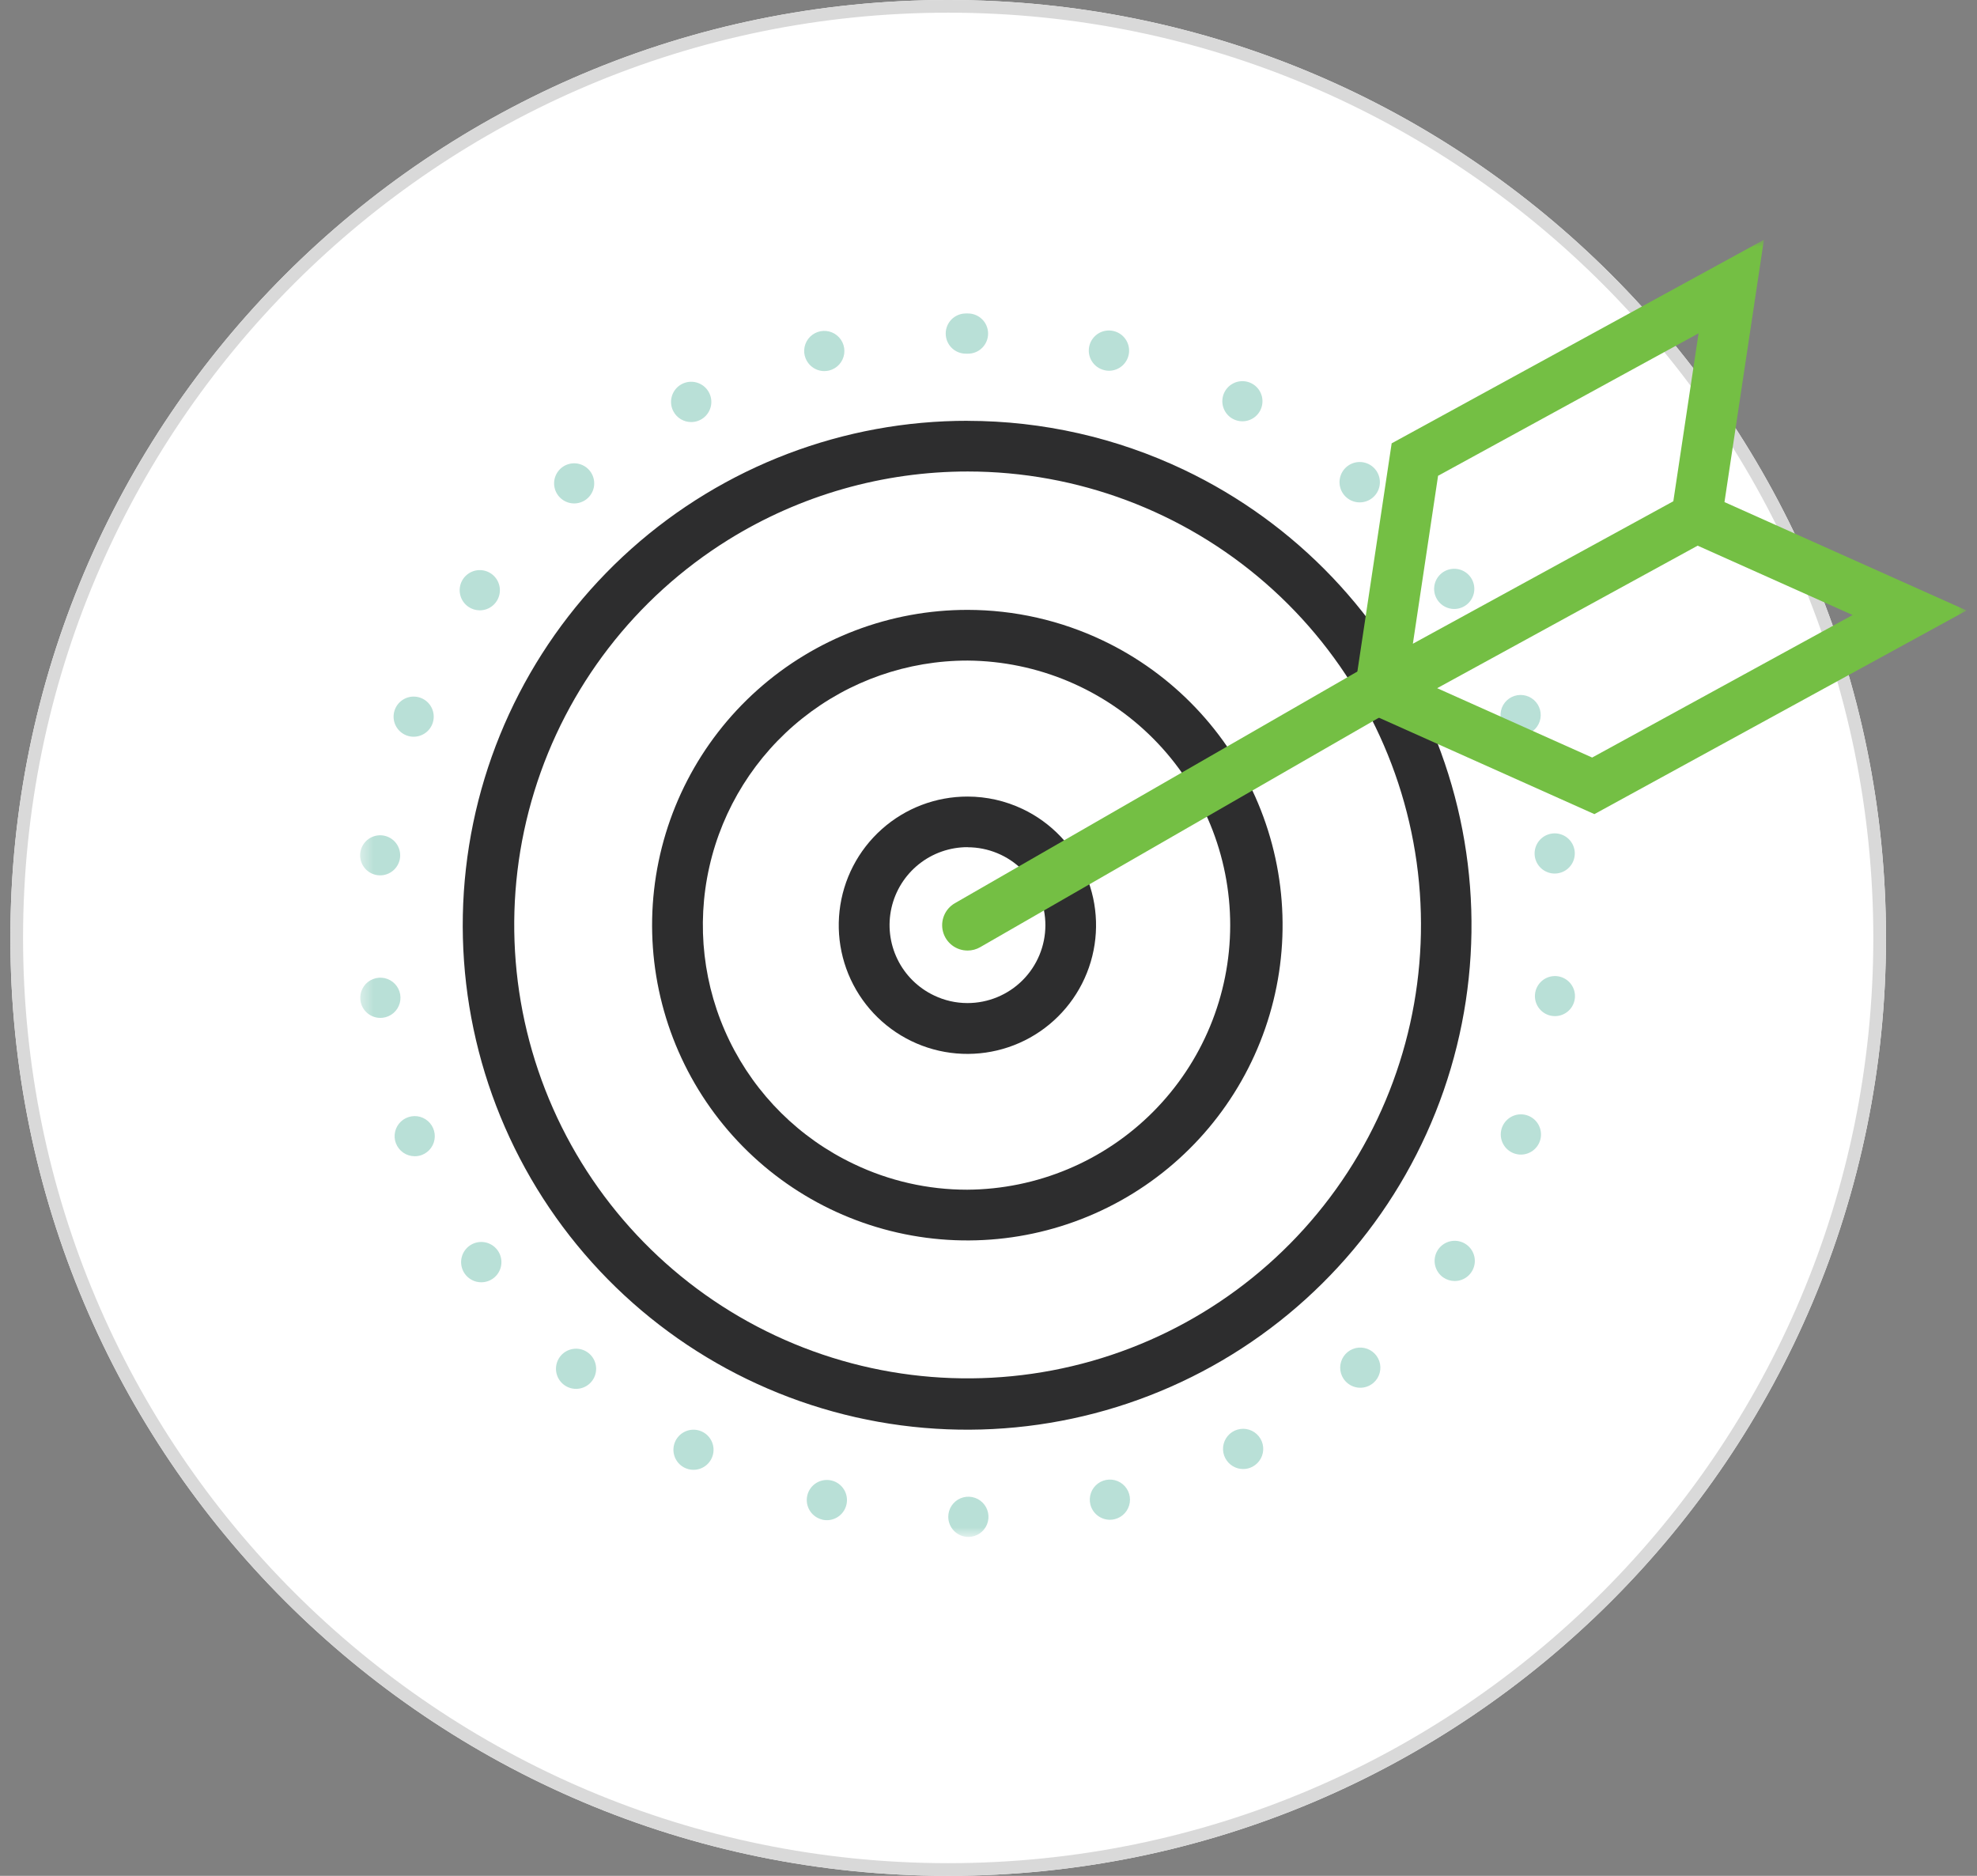 <svg width="156" height="148" viewBox="0 0 156 148" fill="none" xmlns="http://www.w3.org/2000/svg">
<rect x="0" y="0" width="156" height="148" fill="#808080" stroke="none"/>
<g clip-path="url(#clip0_60_233)">
<path d="M74.82 148C115.689 148 148.819 114.869 148.819 74C148.819 33.131 115.689 0 74.82 0C33.95 0 0.819 33.131 0.819 74C0.819 114.869 33.95 148 74.82 148Z" fill="white"/>
<path d="M74.82 147.5C115.412 147.5 148.319 114.593 148.319 74C148.319 33.407 115.412 0.5 74.82 0.5C34.227 0.5 1.319 33.407 1.319 74C1.319 114.593 34.227 147.5 74.82 147.5Z" stroke="#D9D9D9"/>
<mask id="mask0_60_233" style="mask-type:luminance" maskUnits="userSpaceOnUse" x="28" y="18" width="128" height="104">
<path d="M155.18 18.919H28.402V121.26H155.18V18.919Z" fill="white"/>
</mask>
<g mask="url(#mask0_60_233)">
<path d="M74.825 119.678C74.824 119.364 74.916 119.057 75.09 118.796C75.264 118.534 75.511 118.33 75.801 118.209C76.09 118.089 76.409 118.056 76.718 118.117C77.026 118.178 77.309 118.328 77.531 118.55C77.754 118.771 77.905 119.054 77.967 119.361C78.029 119.669 77.999 119.988 77.879 120.279C77.759 120.569 77.556 120.817 77.296 120.992C77.035 121.167 76.728 121.261 76.415 121.261C75.994 121.261 75.591 121.095 75.293 120.798C74.995 120.501 74.828 120.099 74.826 119.678M64.87 119.89C64.667 119.841 64.477 119.752 64.309 119.629C64.141 119.506 63.999 119.351 63.891 119.174C63.782 118.996 63.71 118.798 63.678 118.593C63.647 118.387 63.656 118.177 63.705 117.975C63.754 117.772 63.843 117.582 63.966 117.414C64.089 117.246 64.244 117.104 64.422 116.996C64.599 116.888 64.797 116.816 65.003 116.784C65.208 116.752 65.418 116.761 65.621 116.81C66.03 116.91 66.382 117.168 66.601 117.527C66.82 117.887 66.887 118.319 66.787 118.728C66.688 119.137 66.43 119.49 66.07 119.709C65.71 119.928 65.279 119.995 64.87 119.895M86.038 118.7C85.964 118.396 85.981 118.076 86.087 117.781C86.194 117.486 86.386 117.23 86.638 117.044C86.891 116.858 87.192 116.751 87.506 116.737C87.819 116.722 88.129 116.801 88.398 116.963C88.666 117.125 88.881 117.363 89.014 117.647C89.147 117.93 89.194 118.247 89.147 118.557C89.1 118.867 88.963 119.157 88.752 119.388C88.541 119.62 88.266 119.784 87.962 119.86C87.836 119.892 87.707 119.908 87.578 119.907C87.223 119.906 86.879 119.787 86.6 119.569C86.321 119.35 86.124 119.044 86.038 118.7ZM53.98 115.782C53.639 115.601 53.375 115.301 53.239 114.939C53.103 114.577 53.105 114.178 53.243 113.816C53.382 113.455 53.648 113.157 53.991 112.979C54.334 112.8 54.73 112.754 55.106 112.848C55.481 112.942 55.809 113.17 56.027 113.489C56.246 113.808 56.34 114.196 56.292 114.58C56.244 114.964 56.057 115.316 55.767 115.572C55.476 115.827 55.102 115.968 54.715 115.966C54.459 115.965 54.207 115.902 53.98 115.782ZM96.689 115.057C96.542 114.78 96.481 114.465 96.513 114.152C96.546 113.84 96.67 113.545 96.87 113.303C97.071 113.061 97.338 112.884 97.639 112.795C97.94 112.705 98.261 112.707 98.561 112.8C98.861 112.893 99.126 113.072 99.324 113.316C99.522 113.56 99.643 113.857 99.672 114.17C99.701 114.482 99.637 114.796 99.487 115.072C99.337 115.348 99.109 115.574 98.832 115.72C98.604 115.842 98.35 115.905 98.093 115.904C97.804 115.904 97.522 115.825 97.275 115.676C97.028 115.527 96.827 115.313 96.692 115.058M44.403 109.179C44.125 108.933 43.943 108.597 43.888 108.23C43.833 107.864 43.908 107.489 44.1 107.172C44.293 106.855 44.59 106.615 44.941 106.495C45.292 106.375 45.674 106.381 46.02 106.513C46.367 106.646 46.656 106.895 46.837 107.219C47.019 107.542 47.081 107.919 47.013 108.284C46.946 108.648 46.752 108.978 46.467 109.215C46.181 109.451 45.821 109.58 45.45 109.579C45.064 109.578 44.691 109.436 44.403 109.179ZM106.149 108.958C105.942 108.724 105.808 108.433 105.765 108.122C105.722 107.811 105.773 107.495 105.91 107.213C106.047 106.931 106.265 106.696 106.535 106.537C106.806 106.379 107.117 106.304 107.43 106.323C107.743 106.342 108.044 106.452 108.294 106.642C108.544 106.831 108.732 107.09 108.835 107.386C108.938 107.683 108.95 108.003 108.871 108.306C108.792 108.61 108.625 108.883 108.39 109.091C108.076 109.37 107.663 109.513 107.243 109.488C106.824 109.463 106.431 109.272 106.151 108.958M36.67 100.489C36.467 100.197 36.367 99.845 36.387 99.489C36.407 99.133 36.546 98.795 36.782 98.528C37.017 98.26 37.336 98.08 37.686 98.015C38.036 97.95 38.398 98.004 38.714 98.17C39.029 98.335 39.28 98.602 39.426 98.927C39.573 99.251 39.605 99.616 39.52 99.962C39.434 100.308 39.235 100.615 38.954 100.834C38.673 101.053 38.327 101.171 37.971 101.17C37.715 101.17 37.463 101.107 37.237 100.989C37.011 100.87 36.816 100.699 36.67 100.489ZM113.886 100.789C113.574 100.574 113.349 100.253 113.253 99.886C113.157 99.519 113.195 99.129 113.361 98.788C113.528 98.447 113.811 98.177 114.159 98.026C114.508 97.876 114.899 97.855 115.261 97.968C115.623 98.081 115.933 98.321 116.134 98.643C116.335 98.965 116.414 99.348 116.357 99.723C116.299 100.098 116.109 100.441 115.821 100.688C115.533 100.935 115.166 101.071 114.786 101.07C114.465 101.07 114.151 100.972 113.886 100.789ZM31.241 90.207C31.129 89.914 31.107 89.594 31.177 89.289C31.247 88.983 31.406 88.705 31.634 88.49C31.863 88.275 32.149 88.132 32.459 88.08C32.768 88.027 33.086 88.068 33.372 88.196C33.658 88.325 33.9 88.535 34.066 88.8C34.233 89.066 34.317 89.375 34.308 89.689C34.299 90.002 34.198 90.306 34.016 90.561C33.835 90.817 33.581 91.013 33.288 91.125C33.108 91.192 32.916 91.226 32.724 91.225C32.402 91.225 32.088 91.127 31.823 90.945C31.558 90.762 31.355 90.503 31.241 90.202M119.454 90.995C119.083 90.857 118.777 90.584 118.596 90.231C118.415 89.879 118.373 89.471 118.477 89.089C118.582 88.706 118.826 88.377 119.161 88.165C119.496 87.953 119.898 87.874 120.288 87.944C120.679 88.014 121.029 88.227 121.27 88.541C121.511 88.856 121.625 89.25 121.591 89.645C121.557 90.04 121.376 90.407 121.084 90.676C120.793 90.944 120.411 91.094 120.014 91.095C119.823 91.096 119.634 91.062 119.454 90.995ZM28.439 78.918C28.4 78.606 28.455 78.29 28.596 78.01C28.737 77.729 28.959 77.497 29.232 77.342C29.506 77.188 29.819 77.118 30.132 77.141C30.445 77.164 30.744 77.28 30.992 77.474C31.239 77.668 31.423 77.93 31.521 78.229C31.619 78.527 31.627 78.848 31.542 79.15C31.457 79.453 31.285 79.724 31.047 79.928C30.808 80.133 30.514 80.262 30.203 80.299C30.139 80.307 30.074 80.311 30.009 80.31C29.623 80.309 29.25 80.168 28.961 79.911C28.672 79.655 28.486 79.302 28.439 78.918ZM122.502 80.159C122.094 80.109 121.722 79.901 121.465 79.581C121.207 79.26 121.085 78.852 121.123 78.442C121.161 78.033 121.358 77.655 121.67 77.388C121.983 77.121 122.387 76.986 122.798 77.012C123.208 77.039 123.592 77.224 123.868 77.528C124.144 77.833 124.291 78.233 124.277 78.644C124.263 79.055 124.09 79.444 123.793 79.729C123.497 80.014 123.102 80.173 122.69 80.171C122.628 80.172 122.565 80.168 122.502 80.159ZM29.802 69.052C29.395 69.002 29.022 68.794 28.765 68.474C28.507 68.153 28.384 67.745 28.423 67.335C28.461 66.926 28.658 66.548 28.97 66.281C29.283 66.014 29.687 65.879 30.098 65.905C30.508 65.932 30.892 66.117 31.168 66.421C31.444 66.726 31.591 67.126 31.577 67.537C31.563 67.948 31.39 68.337 31.093 68.622C30.797 68.907 30.402 69.066 29.991 69.064C29.928 69.064 29.865 69.06 29.802 69.052ZM121.102 67.527C121.052 67.109 121.169 66.689 121.429 66.358C121.689 66.027 122.069 65.812 122.487 65.762C122.905 65.711 123.325 65.829 123.656 66.088C123.988 66.348 124.202 66.728 124.252 67.146C124.302 67.564 124.184 67.984 123.925 68.315C123.665 68.646 123.284 68.86 122.866 68.91C122.803 68.919 122.738 68.923 122.673 68.922C122.287 68.921 121.914 68.778 121.624 68.522C121.335 68.265 121.149 67.911 121.102 67.527ZM32.087 58.027C31.716 57.889 31.411 57.617 31.23 57.265C31.05 56.913 31.008 56.506 31.113 56.125C31.217 55.743 31.46 55.415 31.795 55.204C32.129 54.993 32.531 54.914 32.92 54.984C33.309 55.054 33.658 55.267 33.898 55.581C34.139 55.895 34.253 56.288 34.218 56.681C34.184 57.075 34.003 57.442 33.712 57.71C33.421 57.977 33.04 58.126 32.645 58.127C32.454 58.128 32.265 58.094 32.087 58.027ZM118.503 56.979C118.392 56.686 118.371 56.366 118.441 56.06C118.512 55.754 118.671 55.476 118.9 55.261C119.128 55.046 119.415 54.904 119.725 54.852C120.034 54.8 120.352 54.841 120.638 54.969C120.925 55.098 121.166 55.309 121.333 55.575C121.499 55.841 121.583 56.15 121.574 56.464C121.564 56.778 121.462 57.081 121.28 57.337C121.098 57.593 120.845 57.789 120.551 57.9C120.371 57.967 120.179 58.001 119.986 58C119.665 58 119.35 57.901 119.086 57.718C118.821 57.535 118.618 57.276 118.503 56.975M36.959 47.875C36.647 47.66 36.421 47.34 36.324 46.973C36.227 46.606 36.264 46.217 36.43 45.875C36.596 45.533 36.878 45.263 37.226 45.111C37.575 44.96 37.965 44.939 38.328 45.051C38.691 45.164 39.001 45.402 39.203 45.724C39.404 46.046 39.484 46.429 39.427 46.804C39.371 47.179 39.181 47.522 38.894 47.77C38.606 48.017 38.239 48.154 37.859 48.154C37.538 48.154 37.224 48.057 36.959 47.875ZM113.445 47.364C113.244 47.073 113.145 46.722 113.166 46.368C113.187 46.014 113.326 45.677 113.561 45.411C113.795 45.145 114.112 44.966 114.461 44.902C114.81 44.837 115.17 44.891 115.484 45.056C115.799 45.22 116.049 45.485 116.195 45.808C116.341 46.131 116.374 46.494 116.29 46.839C116.205 47.183 116.008 47.489 115.729 47.708C115.45 47.927 115.106 48.047 114.751 48.047C114.495 48.048 114.242 47.986 114.014 47.867C113.787 47.748 113.592 47.575 113.445 47.364ZM44.121 39.188C43.881 38.917 43.741 38.572 43.724 38.21C43.707 37.848 43.815 37.492 44.03 37.2C44.244 36.908 44.552 36.698 44.903 36.606C45.253 36.514 45.624 36.545 45.955 36.694C46.285 36.842 46.554 37.099 46.718 37.423C46.881 37.746 46.929 38.115 46.853 38.47C46.777 38.824 46.582 39.141 46.3 39.369C46.018 39.596 45.667 39.72 45.304 39.72C45.081 39.72 44.86 39.672 44.656 39.581C44.452 39.489 44.27 39.355 44.121 39.188ZM106.235 39.237C105.956 38.99 105.773 38.653 105.716 38.284C105.66 37.916 105.735 37.539 105.928 37.22C106.121 36.901 106.419 36.66 106.772 36.538C107.124 36.417 107.508 36.423 107.857 36.555C108.205 36.687 108.496 36.938 108.679 37.263C108.862 37.588 108.925 37.966 108.858 38.333C108.79 38.7 108.596 39.031 108.309 39.269C108.023 39.508 107.661 39.638 107.288 39.637C106.9 39.637 106.526 39.495 106.235 39.237ZM53.136 32.456C52.972 32.149 52.914 31.797 52.971 31.454C53.027 31.11 53.194 30.795 53.446 30.556C53.699 30.317 54.023 30.167 54.368 30.129C54.714 30.092 55.063 30.169 55.361 30.349C55.658 30.528 55.889 30.8 56.017 31.124C56.146 31.447 56.165 31.803 56.071 32.138C55.977 32.473 55.776 32.768 55.499 32.978C55.222 33.188 54.883 33.301 54.535 33.3C54.248 33.3 53.965 33.221 53.718 33.072C53.472 32.924 53.27 32.711 53.136 32.456ZM97.293 33.056C96.951 32.875 96.688 32.575 96.552 32.213C96.415 31.851 96.417 31.451 96.555 31.09C96.694 30.728 96.96 30.43 97.303 30.251C97.646 30.073 98.043 30.026 98.418 30.119C98.794 30.213 99.122 30.441 99.341 30.76C99.56 31.079 99.654 31.467 99.606 31.852C99.559 32.236 99.372 32.589 99.082 32.845C98.791 33.1 98.418 33.241 98.031 33.24C97.773 33.239 97.521 33.176 97.293 33.056ZM63.502 28.079C63.426 27.775 63.442 27.455 63.547 27.159C63.653 26.864 63.844 26.606 64.096 26.419C64.348 26.232 64.65 26.124 64.963 26.108C65.276 26.093 65.587 26.17 65.857 26.331C66.126 26.492 66.341 26.73 66.476 27.013C66.61 27.297 66.658 27.614 66.612 27.924C66.566 28.235 66.43 28.525 66.219 28.758C66.008 28.99 65.734 29.155 65.43 29.232C65.304 29.262 65.175 29.278 65.046 29.278C64.692 29.278 64.349 29.16 64.07 28.942C63.791 28.725 63.593 28.421 63.507 28.078M87.132 29.203C86.929 29.155 86.737 29.067 86.567 28.944C86.398 28.82 86.255 28.665 86.146 28.486C86.037 28.308 85.964 28.109 85.932 27.902C85.9 27.696 85.909 27.485 85.959 27.281C86.009 27.078 86.099 26.887 86.224 26.718C86.348 26.55 86.504 26.408 86.684 26.3C86.863 26.192 87.062 26.121 87.269 26.091C87.477 26.061 87.688 26.072 87.891 26.123C88.266 26.217 88.595 26.444 88.815 26.763C89.034 27.082 89.13 27.471 89.084 27.855C89.037 28.24 88.851 28.594 88.562 28.851C88.272 29.108 87.899 29.251 87.511 29.252C87.384 29.253 87.256 29.237 87.132 29.206M74.624 26.326C74.622 26.118 74.662 25.911 74.741 25.718C74.819 25.525 74.935 25.349 75.082 25.201C75.229 25.053 75.403 24.936 75.596 24.855C75.788 24.775 75.994 24.733 76.203 24.732H76.275H76.341C76.553 24.727 76.764 24.764 76.961 24.841C77.158 24.919 77.338 25.035 77.489 25.183C77.641 25.33 77.761 25.507 77.844 25.702C77.926 25.897 77.968 26.107 77.968 26.319C77.968 26.53 77.926 26.74 77.844 26.935C77.761 27.13 77.641 27.307 77.489 27.455C77.338 27.603 77.158 27.719 76.961 27.796C76.764 27.873 76.553 27.91 76.341 27.905H76.275H76.212C75.791 27.905 75.388 27.739 75.09 27.442C74.792 27.145 74.624 26.743 74.624 26.322" fill="#B9E0D7"/>
<path d="M76.373 37.2C85.001 37.205 93.337 40.329 99.845 45.995C106.352 51.661 110.592 59.489 111.784 68.035C112.975 76.581 111.038 85.269 106.329 92.5C101.62 99.73 94.456 105.015 86.158 107.38C77.86 109.745 68.986 109.032 61.173 105.371C53.359 101.71 47.132 95.348 43.639 87.458C40.146 79.568 39.622 70.681 42.164 62.435C44.706 54.19 50.143 47.141 57.472 42.587C63.147 39.064 69.693 37.198 76.373 37.2ZM76.373 33.2C66.579 33.186 57.123 36.783 49.815 43.303C42.508 49.824 37.861 58.81 36.764 68.542C35.667 78.274 38.197 88.069 43.869 96.053C49.542 104.037 57.959 109.649 67.511 111.815C77.062 113.981 87.077 112.549 95.639 107.793C104.2 103.038 110.708 95.292 113.917 86.039C117.125 76.786 116.809 66.674 113.029 57.639C109.249 48.604 102.271 41.28 93.428 37.068C88.099 34.531 82.272 33.211 76.37 33.204" fill="#2D2D2E"/>
<path d="M76.361 52.118C81.873 52.161 87.143 54.383 91.023 58.297C94.903 62.211 97.077 67.501 97.072 73.013C97.066 78.524 94.881 83.809 90.993 87.716C87.106 91.623 81.831 93.833 76.319 93.865C73.224 93.868 70.168 93.175 67.376 91.838C63.095 89.805 59.633 86.374 57.56 82.111C55.488 77.848 54.929 73.006 55.975 68.383C57.02 63.759 59.609 59.63 63.315 56.674C67.02 53.718 71.621 52.111 76.361 52.118ZM76.361 48.118C70.24 48.111 64.331 50.36 59.765 54.437C55.199 58.513 52.296 64.13 51.611 70.213C50.927 76.296 52.51 82.417 56.057 87.406C59.603 92.395 64.865 95.901 70.835 97.254C76.805 98.606 83.064 97.71 88.414 94.736C93.765 91.763 97.831 86.921 99.835 81.137C101.839 75.353 101.64 69.033 99.276 63.387C96.912 57.741 92.549 53.164 87.022 50.533C83.692 48.948 80.05 48.123 76.361 48.118Z" fill="#2D2D2E"/>
<path d="M76.35 62.847V66.847C77.98 66.849 79.542 67.498 80.694 68.652C81.845 69.806 82.491 71.371 82.489 73.001C82.487 74.631 81.838 76.194 80.684 77.345C79.53 78.496 77.966 79.142 76.335 79.14C75.424 79.14 74.525 78.935 73.704 78.54C72.442 77.941 71.422 76.931 70.812 75.675C70.201 74.419 70.036 72.993 70.344 71.631C70.652 70.269 71.415 69.053 72.506 68.182C73.598 67.311 74.953 66.838 76.35 66.84V62.847ZM76.35 62.847C73.851 62.844 71.439 63.761 69.576 65.425C67.712 67.088 66.526 69.38 66.247 71.863C65.967 74.345 66.613 76.844 68.06 78.88C69.507 80.916 71.654 82.348 74.091 82.9C76.527 83.452 79.082 83.087 81.266 81.874C83.449 80.66 85.109 78.684 85.927 76.324C86.745 73.963 86.665 71.384 85.7 69.08C84.735 66.775 82.955 64.907 80.7 63.833C79.341 63.186 77.855 62.849 76.35 62.847Z" fill="#2D2D2E"/>
<path d="M76.346 74.995C75.906 74.996 75.477 74.851 75.127 74.583C74.777 74.315 74.525 73.939 74.411 73.513C74.297 73.087 74.327 72.635 74.496 72.228C74.665 71.821 74.964 71.481 75.346 71.261L107.195 52.933C107.423 52.802 107.674 52.717 107.935 52.682C108.196 52.648 108.461 52.666 108.714 52.734C108.968 52.802 109.206 52.92 109.415 53.08C109.623 53.24 109.798 53.44 109.929 53.667C110.061 53.895 110.146 54.146 110.18 54.407C110.214 54.667 110.197 54.932 110.129 55.186C110.06 55.44 109.943 55.678 109.783 55.886C109.623 56.095 109.423 56.27 109.195 56.401L77.346 74.729C77.042 74.905 76.697 74.997 76.346 74.996" fill="#74BF44"/>
<path d="M139.186 18.919L109.813 34.978L107.075 53.197L106.703 55.68L108.995 56.708L125.81 64.233L155.181 48.167L136.074 39.614L139.186 18.919ZM113.475 37.538L134.03 26.298L132.038 39.549L111.486 50.789L113.475 37.538ZM125.633 59.769L113.403 54.297L133.958 43.052L146.186 48.524L125.633 59.769Z" fill="#74BF44"/>
</g>
</g>
<defs>
<clipPath id="clip0_60_233">
<rect width="154.361" height="148" fill="white" transform="translate(0.819)"/>
</clipPath>
</defs>
</svg>
